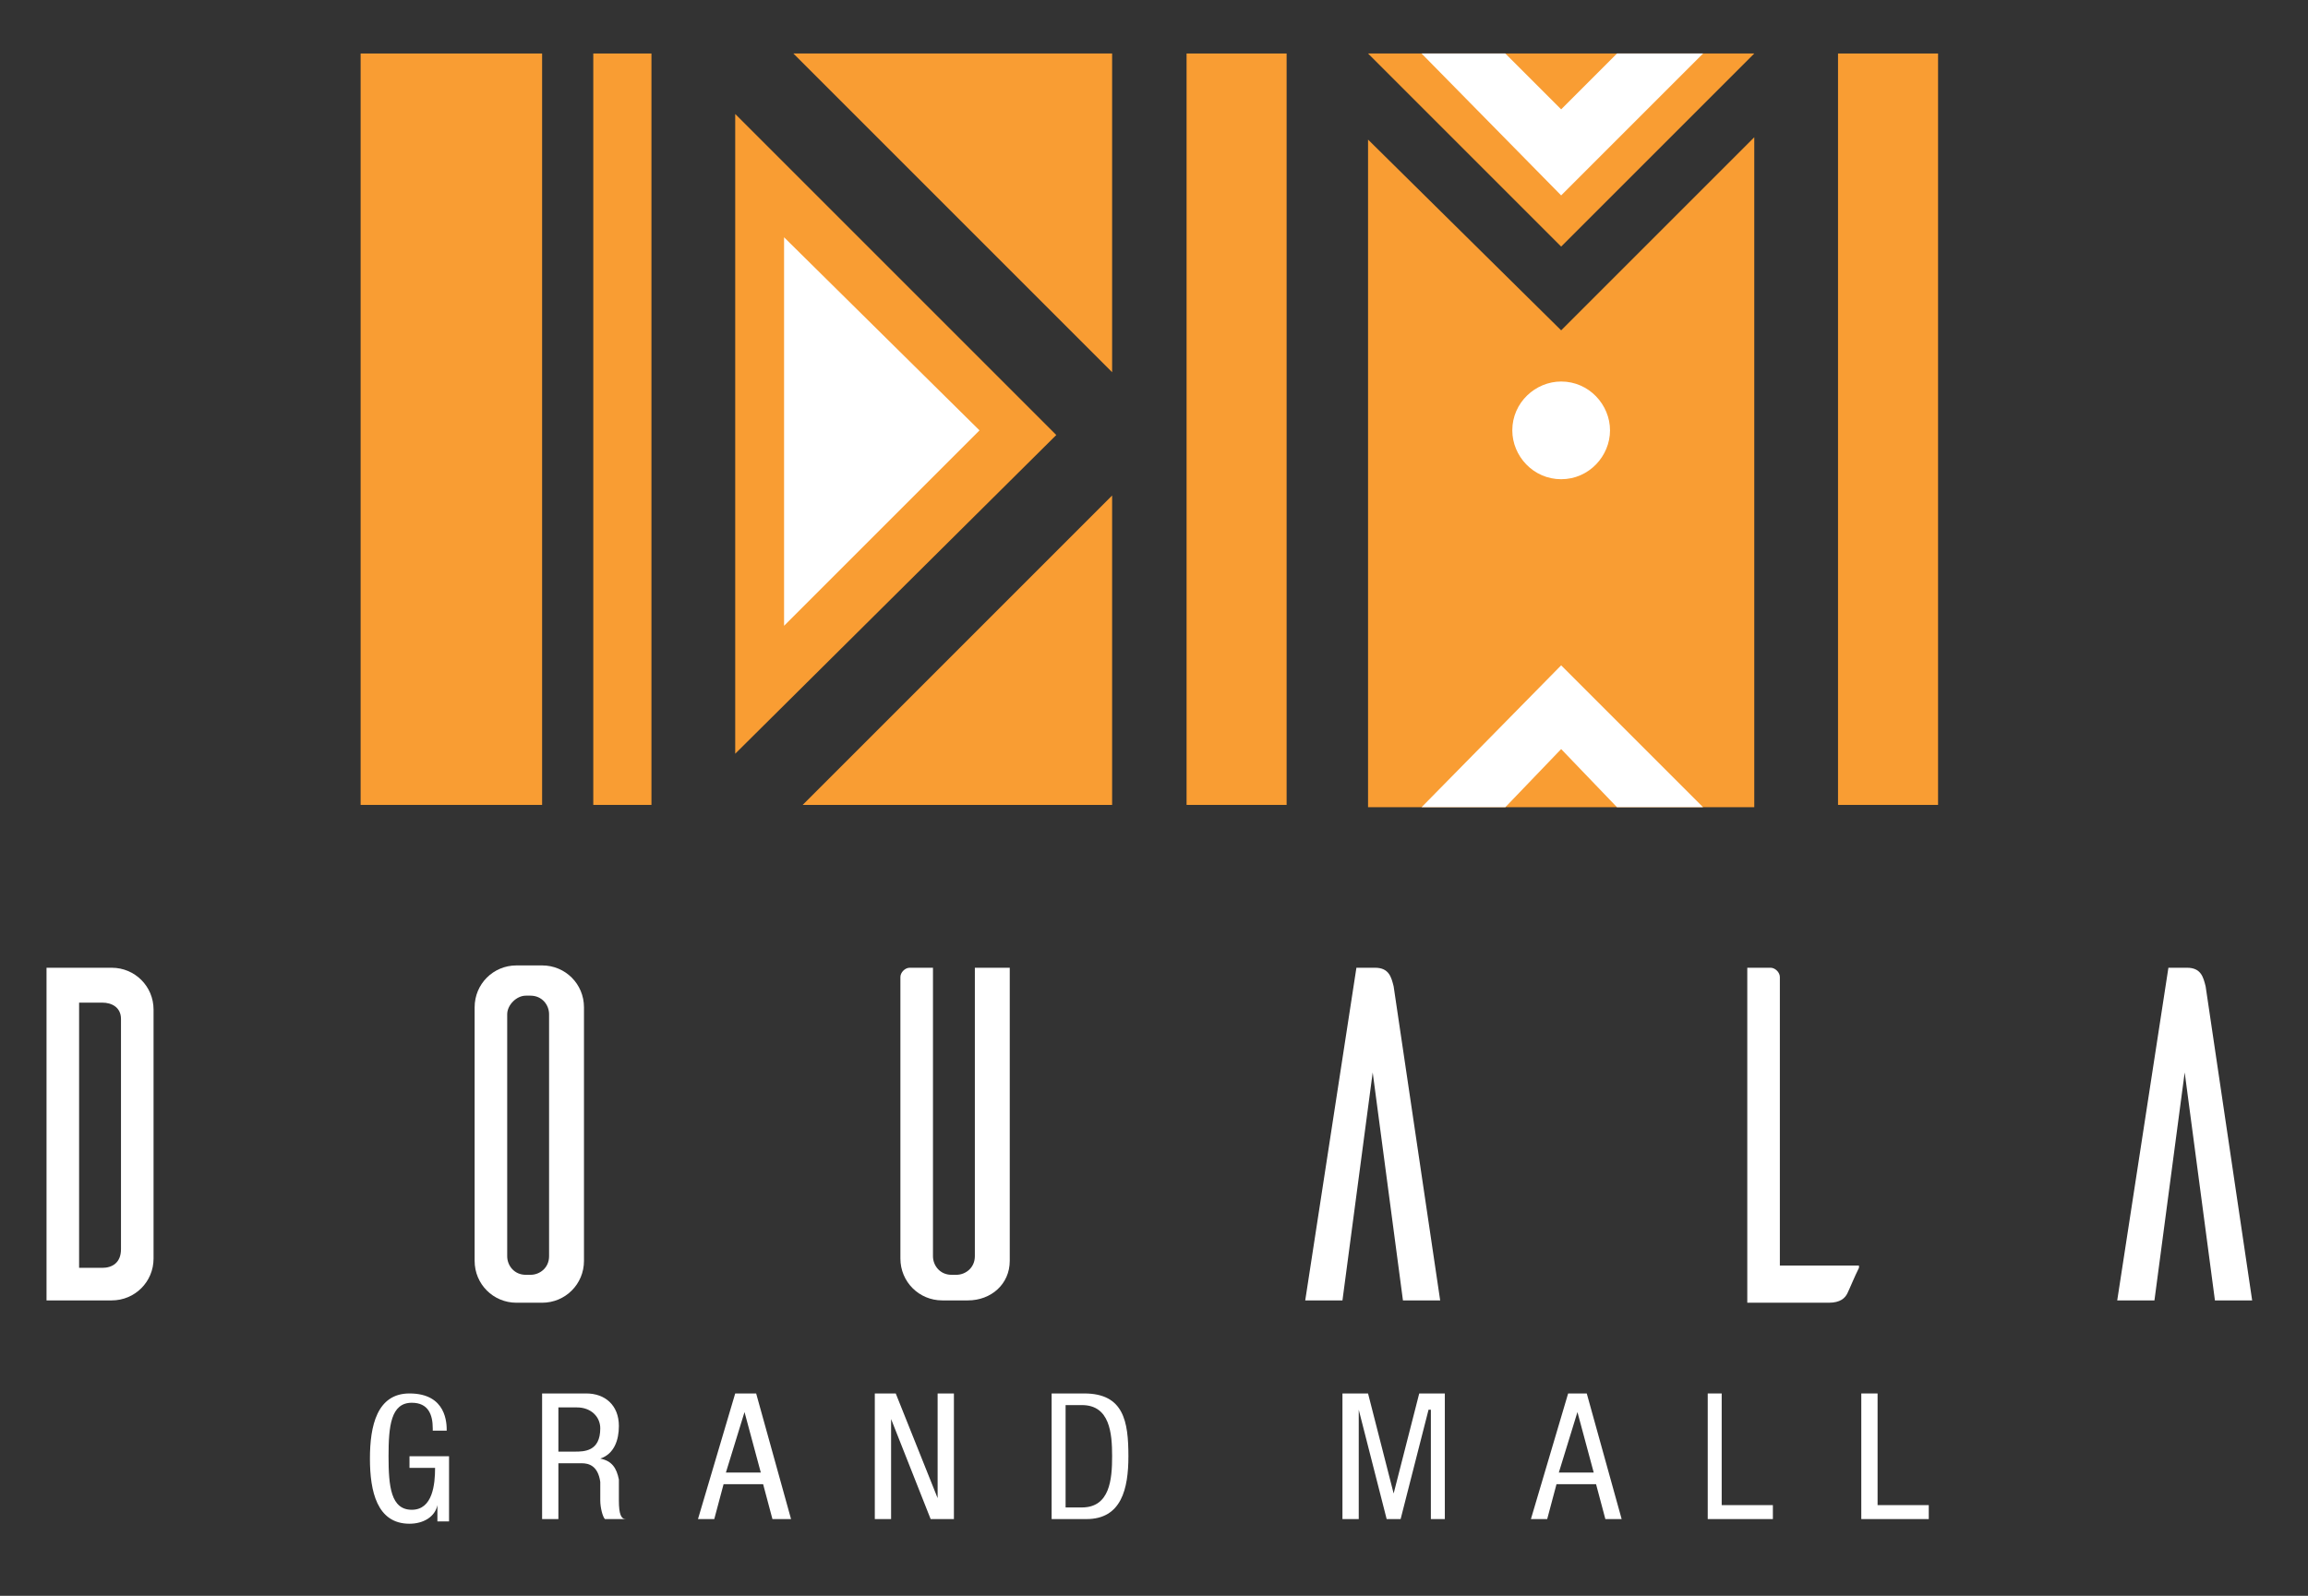<?xml version="1.0" encoding="utf-8"?>
<!-- Generator: Adobe Illustrator 25.2.1, SVG Export Plug-In . SVG Version: 6.00 Build 0)  -->
<svg version="1.1" id="Layer_1" xmlns="http://www.w3.org/2000/svg" xmlns:xlink="http://www.w3.org/1999/xlink" x="0px" y="0px"
	 viewBox="0 0 99.2 68.6" style="enable-background:new 0 0 99.2 68.6;" xml:space="preserve">
<rect x="0" y="0" width="99.2" height="68.6" fill="#333333" stroke="none"/>
<style type="text/css">
	.st0{fill:#FFFFFF;}
	.st1{fill:#F99D33;}
</style>
<g>
	<path class="st0" d="M5.2,43.8c0-0.5-0.4-0.7-0.8-0.7h-1v11.4h1c0.4,0,0.8-0.2,0.8-0.8V43.8z M4.8,41.6c1,0,1.8,0.8,1.8,1.8v10.7
		c0,1-0.8,1.8-1.8,1.8H2V41.6H4.8z"/>
	<path class="st0" d="M22.8,54.8c0.4,0,0.8-0.3,0.8-0.8V43.6c0-0.4-0.3-0.8-0.8-0.8h-0.2c-0.4,0-0.8,0.4-0.8,0.8V54
		c0,0.4,0.3,0.8,0.8,0.8H22.8z M23.3,41.5c1,0,1.8,0.8,1.8,1.8v10.9c0,1-0.8,1.8-1.8,1.8h-1.1c-1,0-1.8-0.8-1.8-1.8V43.3
		c0-1,0.8-1.8,1.8-1.8H23.3z"/>
	<path class="st0" d="M43.4,54.2c0,1-0.8,1.7-1.8,1.7v0h-1.1c-1,0-1.8-0.8-1.8-1.8V42c0-0.2,0.2-0.4,0.4-0.4h1V54
		c0,0.4,0.3,0.8,0.8,0.8h0.2c0.4,0,0.8-0.3,0.8-0.8V41.6h1.5V54.2z"/>
	<path class="st0" d="M61.9,55.9h-1.6L59,46.1l-1.3,9.8h-1.6l2.2-14.3h0.8c0.6,0,0.7,0.4,0.8,0.8L61.9,55.9z"/>
	<path class="st0" d="M79.9,54.5c-0.2,0.4-0.4,0.9-0.5,1.1c-0.1,0.2-0.3,0.4-0.8,0.4h-3.5V41.6h1c0.2,0,0.4,0.2,0.4,0.4v12.4H79.9z"
		/>
	<path class="st0" d="M96.8,55.9h-1.6l-1.3-9.8l-1.3,9.8H91l2.2-14.3h0.8c0.6,0,0.7,0.4,0.8,0.8L96.8,55.9z"/>
</g>
<polygon class="st1" points="58.8,2.3 67.1,10.6 75.4,2.3 "/>
<rect x="51" y="2.3" class="st1" width="4.3" height="32.3"/>
<polygon class="st1" points="67.1,14.2 58.8,6 58.8,34.7 75.4,34.7 75.4,5.9 "/>
<rect x="79" y="2.3" class="st1" width="4.3" height="32.3"/>
<rect x="15.5" y="2.3" class="st1" width="7.8" height="32.3"/>
<polygon class="st1" points="34.1,2.3 47.8,16 47.8,2.3 "/>
<polygon class="st1" points="47.8,34.6 47.8,21.3 34.5,34.6 "/>
<rect x="25.5" y="2.3" class="st1" width="2.5" height="32.3"/>
<polygon class="st1" points="31.6,4.9 31.6,32.4 45.4,18.7 "/>
<g>
	<path class="st0" d="M18.6,61.4c0-0.6-0.2-1.1-0.9-1.1c-0.9,0-1,1-1,2.3c0,1.3,0.1,2.3,1,2.3c0.9,0,1-1.1,1-1.8h-1.1v-0.5h1.7v2.8
		h-0.5v-0.7h0c-0.1,0.5-0.6,0.8-1.2,0.8c-1.4,0-1.7-1.4-1.7-2.8c0-1.4,0.3-2.8,1.7-2.8c1.6,0,1.6,1.3,1.6,1.6H18.6z"/>
	<path class="st0" d="M24,62.4h0.7c0.4,0,1.1,0,1.1-1c0-0.5-0.4-0.9-1-0.9H24V62.4z M23.4,59.9h1.8c0.8,0,1.4,0.5,1.4,1.4
		c0,0.6-0.2,1.2-0.8,1.4v0c0.5,0.1,0.7,0.4,0.8,0.9l0,0.9c0,0.6,0.1,0.8,0.3,0.8H26c-0.1-0.1-0.2-0.5-0.2-0.8l0-0.8
		c-0.1-0.7-0.5-0.8-0.8-0.8H24v2.4h-0.7V59.9z"/>
</g>
<path class="st0" d="M32,60.7L32,60.7l0.7,2.6h-1.5L32,60.7z M31.6,59.9l-1.6,5.4h0.7l0.4-1.5h1.7l0.4,1.5H34l-1.5-5.4H31.6z"/>
<polygon class="st0" points="40.3,59.9 40.3,64.4 40.3,64.4 38.5,59.9 37.6,59.9 37.6,65.3 38.3,65.3 38.3,61 38.3,61 40,65.3 
	41,65.3 41,59.9 "/>
<g>
	<path class="st0" d="M45.8,64.8h0.7c1.2,0,1.3-1.2,1.3-2.2c0-1-0.1-2.2-1.3-2.2h-0.7V64.8z M45.2,59.9h1.4c1.7,0,1.9,1.2,1.9,2.7
		c0,1.4-0.3,2.7-1.8,2.7h-1.5V59.9z"/>
</g>
<polygon class="st0" points="61,59.9 59.9,64.2 59.9,64.2 58.8,59.9 57.7,59.9 57.7,65.3 58.4,65.3 58.4,60.6 58.4,60.6 59.6,65.3 
	60.2,65.3 61.4,60.6 61.5,60.6 61.5,65.3 62.1,65.3 62.1,59.9 "/>
<path class="st0" d="M67.8,60.7L67.8,60.7l0.7,2.6H67L67.8,60.7z M67.4,59.9l-1.6,5.4h0.7l0.4-1.5h1.7l0.4,1.5h0.7l-1.5-5.4H67.4z"
	/>
<polygon class="st0" points="73.4,59.9 73.4,65.3 76.2,65.3 76.2,64.7 74,64.7 74,59.9 "/>
<polygon class="st0" points="80,59.9 80,65.3 82.9,65.3 82.9,64.7 80.7,64.7 80.7,59.9 "/>
<g>
	<path class="st0" d="M69.2,18.5c0-1.1-0.9-2.1-2.1-2.1c-1.1,0-2.1,0.9-2.1,2.1c0,1.1,0.9,2.1,2.1,2.1
		C68.3,20.6,69.2,19.6,69.2,18.5"/>
</g>
<polygon class="st0" points="69.5,2.3 67.1,4.7 64.7,2.3 61.1,2.3 67.1,8.4 73.2,2.3 "/>
<polygon class="st0" points="64.7,34.7 67.1,32.2 69.5,34.7 73.2,34.7 67.1,28.6 61.1,34.7 "/>
<polygon class="st0" points="33.7,10.2 42.1,18.5 33.7,26.9 "/>
</svg>
